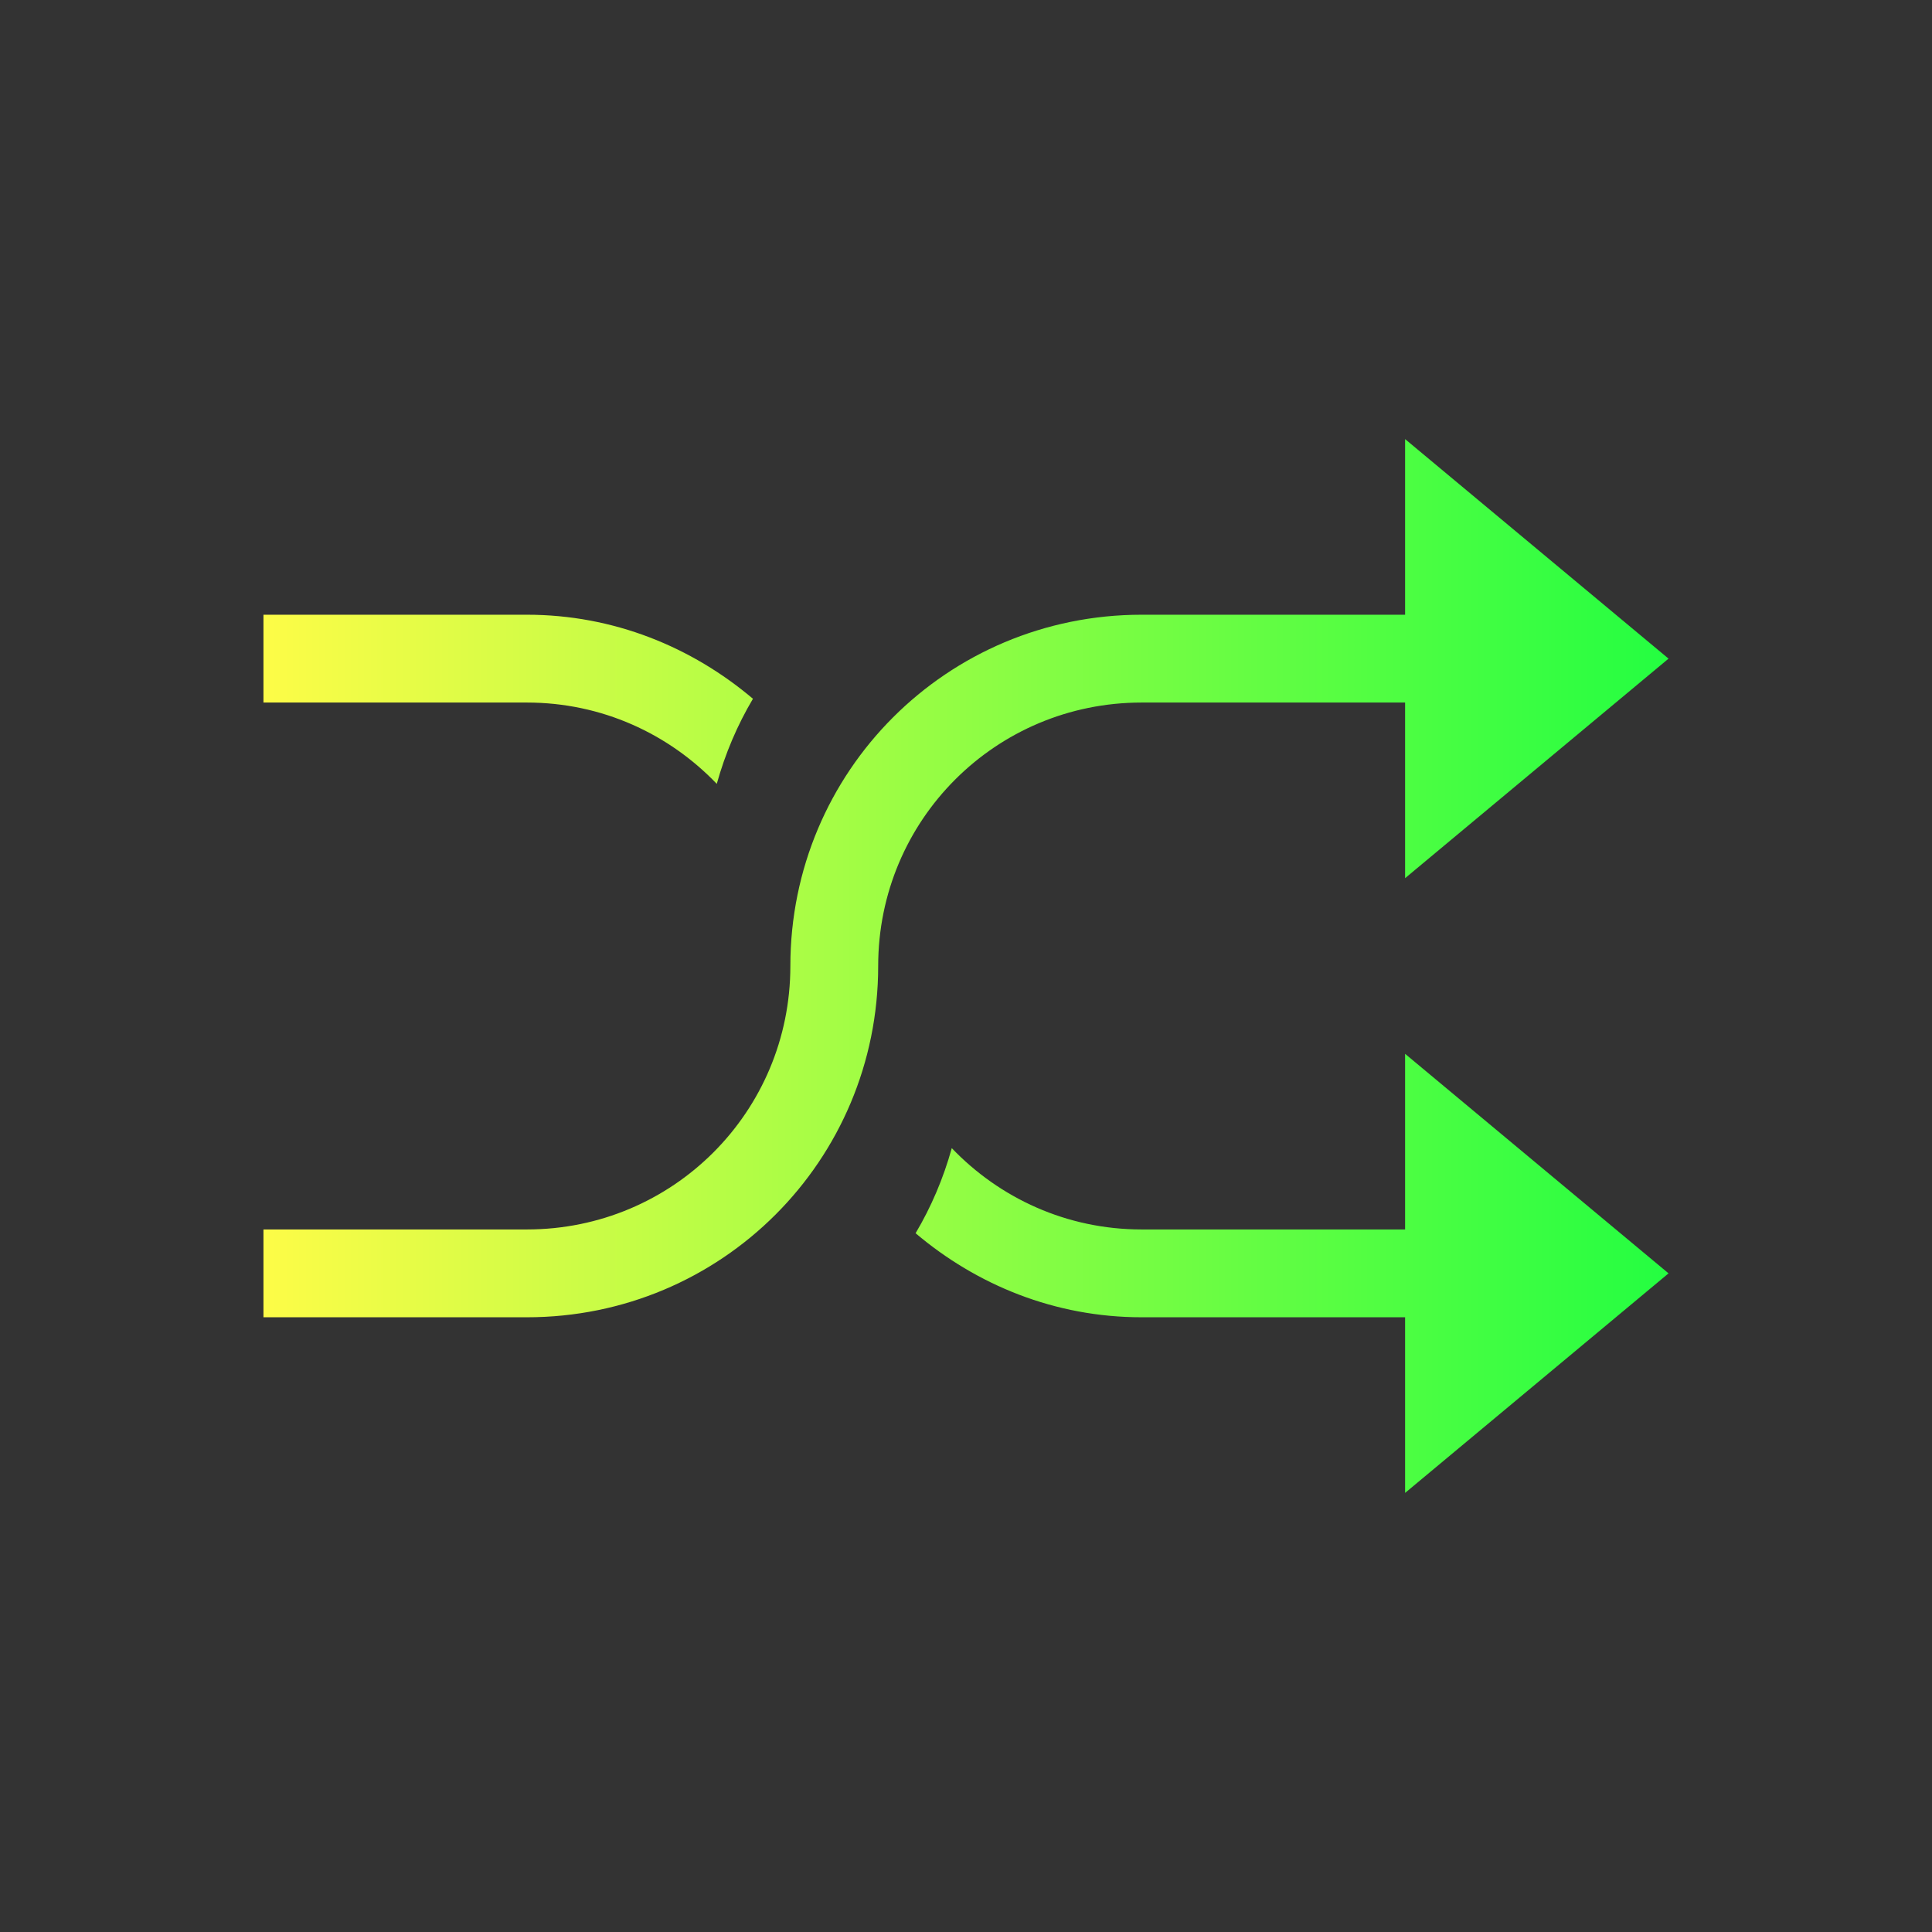 <svg width="22" height="22" viewBox="0 0 22 22" fill="none" xmlns="http://www.w3.org/2000/svg">
<rect x="0" y="0" width="22" height="22" fill="#333333" stroke="none"/>
<path d="M16 5V7H13C10.784 7 9 8.784 9 11C9 12.662 7.662 14 6 14H3V15H6C8.216 15 10 13.216 10 11C10 9.338 11.338 8 13 8H16V10L19 7.5L16 5ZM3 7V8H6C6.854 8 7.617 8.357 8.162 8.926C8.258 8.581 8.396 8.257 8.574 7.957C7.878 7.368 6.988 7 6 7H3ZM16 12V14H13C12.146 14 11.383 13.643 10.838 13.074C10.742 13.419 10.604 13.743 10.426 14.043C11.122 14.632 12.012 15 13 15H16V17L19 14.5L16 12Z" fill="url(#paint0_linear_10_13489)"/>
<defs>
<linearGradient id="paint0_linear_10_13489" x1="3" y1="11" x2="19" y2="11" gradientUnits="userSpaceOnUse">
<stop stop-color="#FDFC47"/>
<stop offset="1" stop-color="#24FE41"/>
</linearGradient>
</defs>
</svg>
